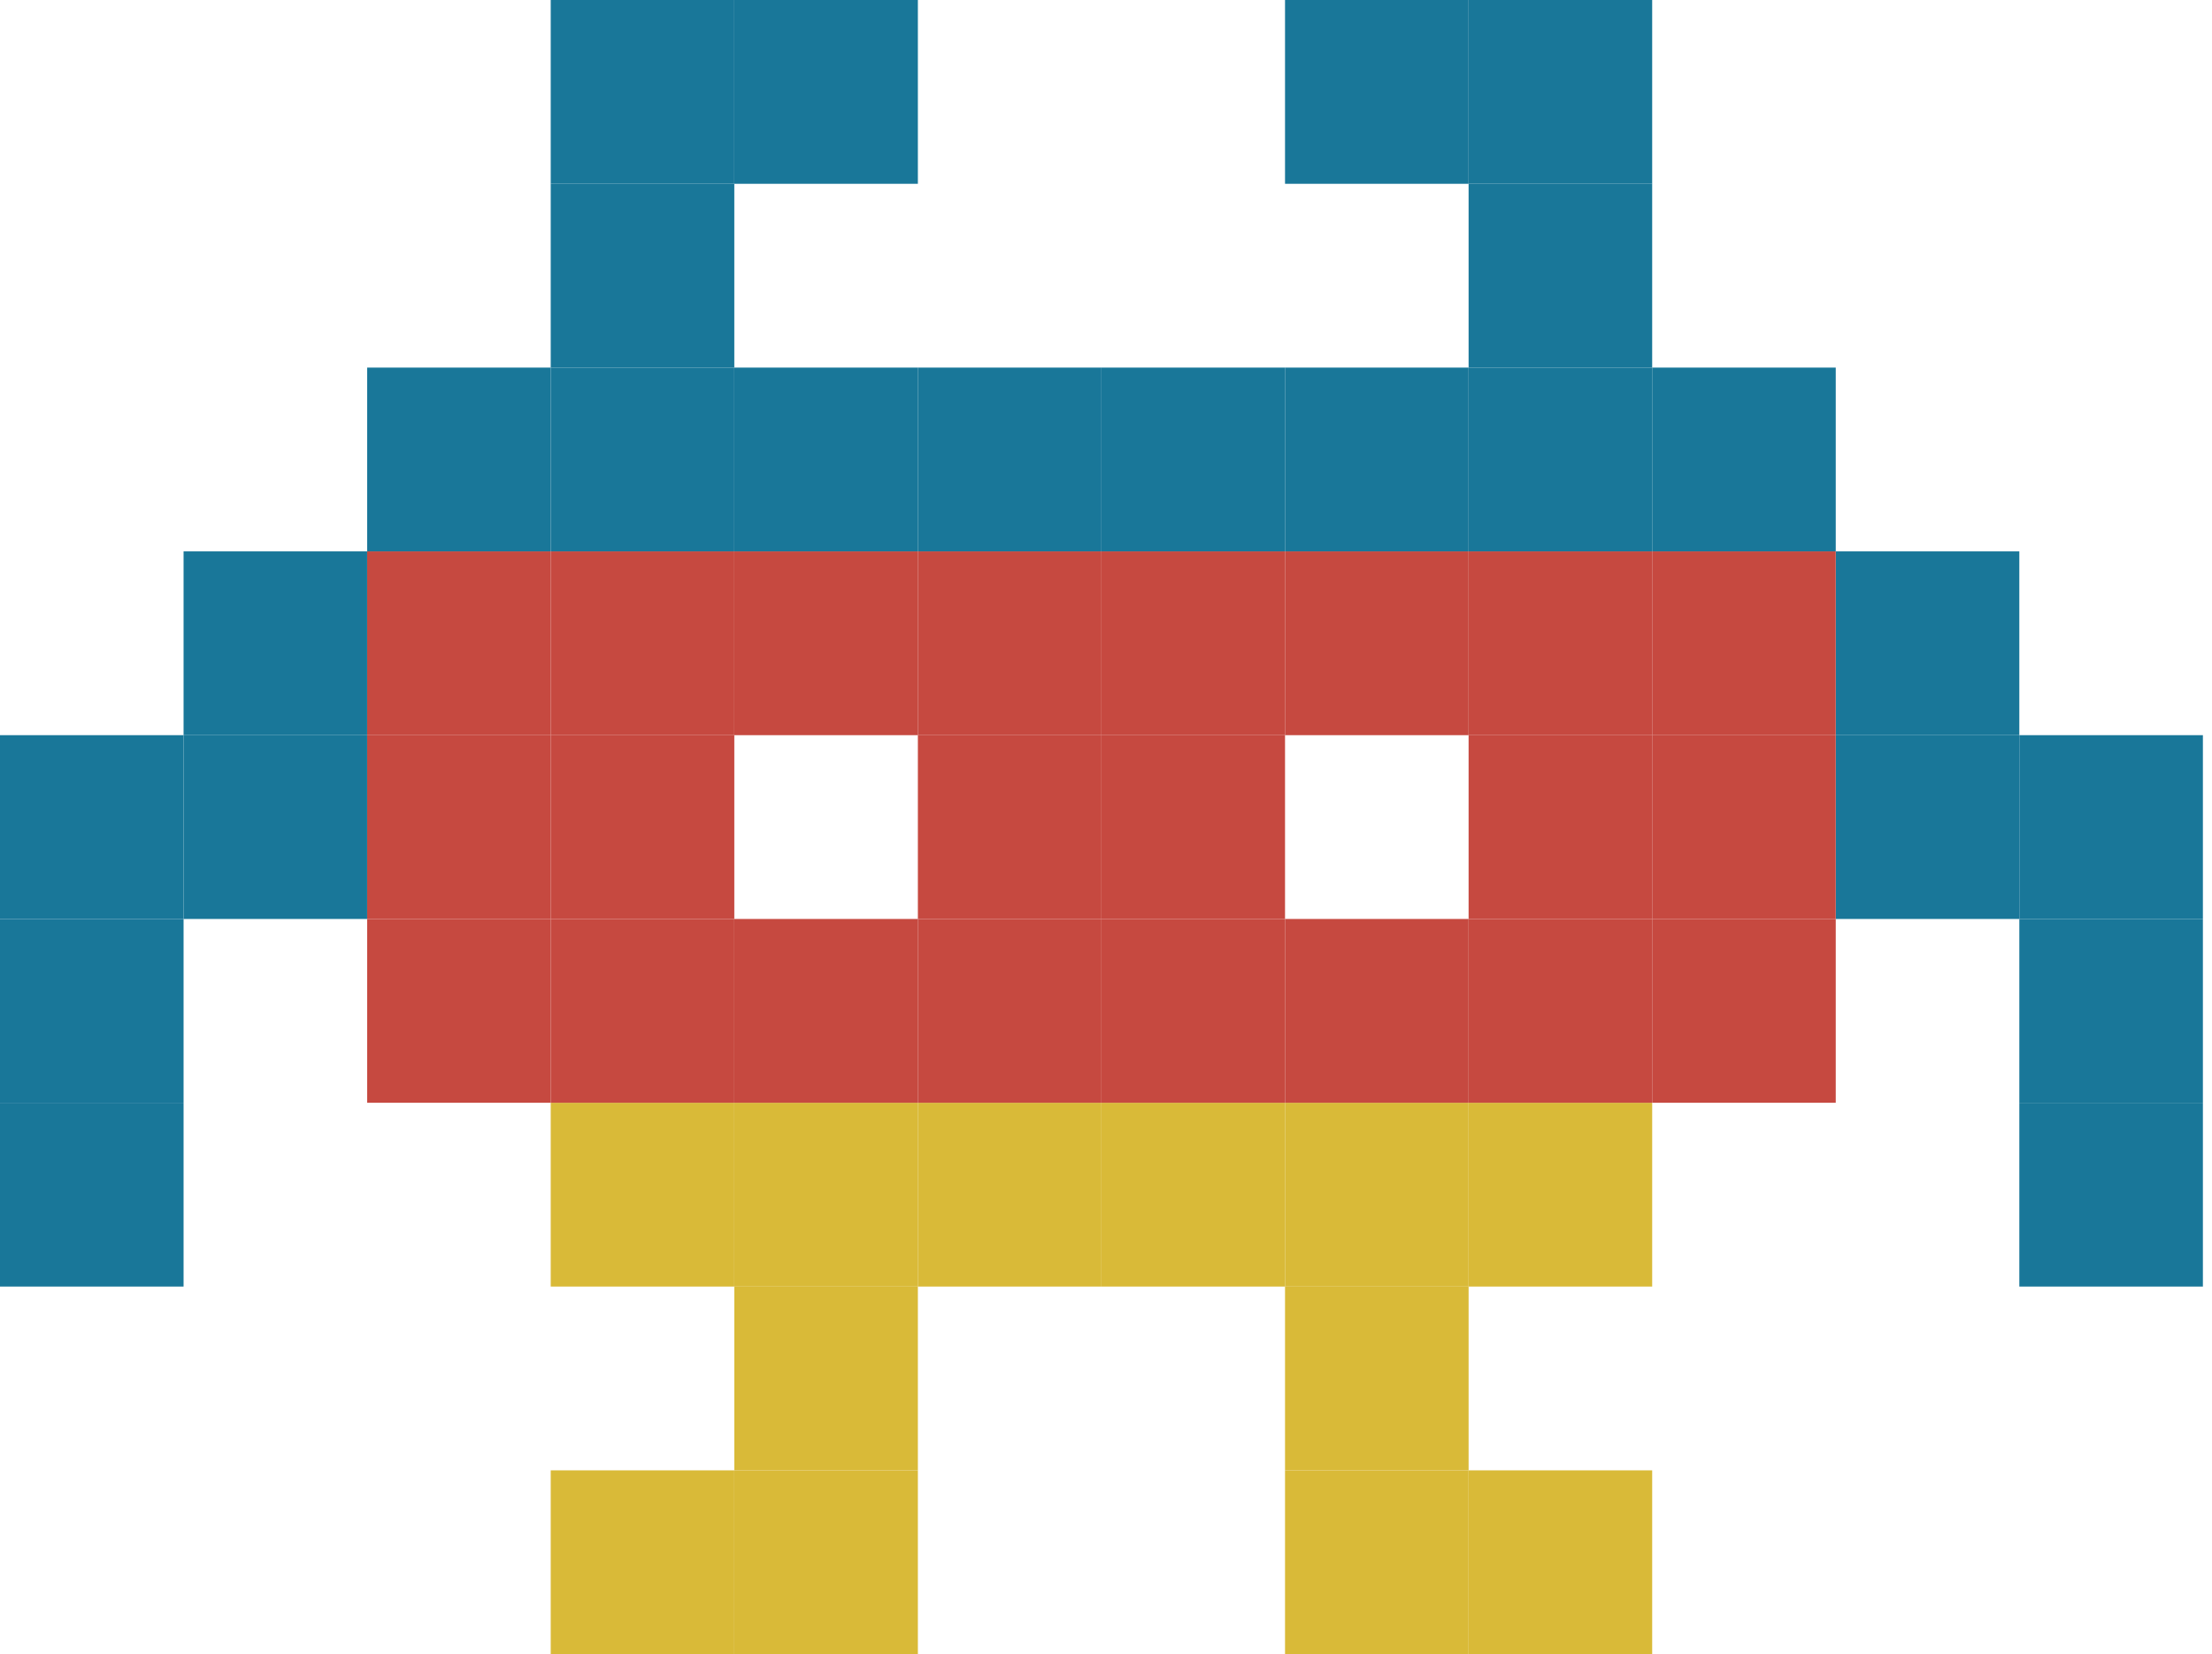<svg width="214" height="160" viewBox="0 0 214 160" fill="none" xmlns="http://www.w3.org/2000/svg">
<g clip-path="url(#clip0_34_8104)">
<path d="M159.84 142.222H142.08V160H159.84V142.222Z" fill="#D9BA38"/>
<path d="M142.08 142.222H124.32V160H142.08V142.222Z" fill="#D9BA38"/>
<path d="M88.8 142.222H71.04V160H88.8V142.222Z" fill="#D9BA38"/>
<path d="M71.04 142.222H53.28V160H71.04V142.222Z" fill="#D9BA38"/>
<path d="M142.08 124.444H124.32V142.222H142.08V124.444Z" fill="#D9BA38"/>
<path d="M88.8 124.444H71.04V142.222H88.8V124.444Z" fill="#D9BA38"/>
<path d="M213.12 106.667H195.36V124.445H213.12V106.667Z" fill="#197799"/>
<path d="M159.84 106.667H142.08V124.445H159.84V106.667Z" fill="#D9BA38"/>
<path d="M142.08 106.667H124.32V124.445H142.08V106.667Z" fill="#D9BA38"/>
<path d="M124.32 106.667H106.56V124.445H124.32V106.667Z" fill="#D9BA38"/>
<path d="M106.56 106.667H88.8V124.445H106.56V106.667Z" fill="#D9BA38"/>
<path d="M88.8 106.667H71.04V124.445H88.8V106.667Z" fill="#D9BA38"/>
<path d="M71.04 106.667H53.28V124.445H71.04V106.667Z" fill="#D9BA38"/>
<path d="M17.76 106.667H0V124.445H17.76V106.667Z" fill="#197799"/>
<path d="M213.12 88.889H195.36V106.667H213.12V88.889Z" fill="#197799"/>
<path d="M177.6 88.889H159.84V106.667H177.6V88.889Z" fill="#C64940"/>
<path d="M159.84 88.889H142.08V106.667H159.84V88.889Z" fill="#C64940"/>
<path d="M142.08 88.889H124.32V106.667H142.08V88.889Z" fill="#C64940"/>
<path d="M124.32 88.889H106.56V106.667H124.32V88.889Z" fill="#C64940"/>
<path d="M106.56 88.889H88.8V106.667H106.56V88.889Z" fill="#C64940"/>
<path d="M88.8 88.889H71.04V106.667H88.8V88.889Z" fill="#C64940"/>
<path d="M71.04 88.889H53.28V106.667H71.04V88.889Z" fill="#C64940"/>
<path d="M53.28 88.889H35.52V106.667H53.28V88.889Z" fill="#C64940"/>
<path d="M17.76 88.889H0V106.667H17.76V88.889Z" fill="#197799"/>
<path d="M213.12 71.111H195.36V88.889H213.12V71.111Z" fill="#197799"/>
<path d="M195.36 71.111H177.6V88.889H195.36V71.111Z" fill="#197799"/>
<path d="M177.6 71.111H159.84V88.889H177.6V71.111Z" fill="#C64940"/>
<path d="M159.84 71.111H142.08V88.889H159.84V71.111Z" fill="#C64940"/>
<path d="M124.32 71.111H106.56V88.889H124.32V71.111Z" fill="#C64940"/>
<path d="M106.56 71.111H88.8V88.889H106.56V71.111Z" fill="#C64940"/>
<path d="M71.04 71.111H53.28V88.889H71.04V71.111Z" fill="#C64940"/>
<path d="M53.28 71.111H35.52V88.889H53.28V71.111Z" fill="#C64940"/>
<path d="M35.52 71.111H17.76V88.889H35.52V71.111Z" fill="#197799"/>
<path d="M17.76 71.111H0V88.889H17.76V71.111Z" fill="#197799"/>
<path d="M195.36 53.333H177.6V71.111H195.36V53.333Z" fill="#197799"/>
<path d="M177.6 53.333H159.84V71.111H177.6V53.333Z" fill="#C64940"/>
<path d="M159.84 53.333H142.08V71.111H159.84V53.333Z" fill="#C64940"/>
<path d="M142.08 53.333H124.32V71.111H142.08V53.333Z" fill="#C64940"/>
<path d="M124.32 53.333H106.56V71.111H124.32V53.333Z" fill="#C64940"/>
<path d="M106.56 53.333H88.8V71.111H106.56V53.333Z" fill="#C64940"/>
<path d="M88.8 53.334H71.04V71.111H88.8V53.334Z" fill="#C64940"/>
<path d="M71.04 53.333H53.28V71.111H71.04V53.333Z" fill="#C64940"/>
<path d="M53.28 53.333H35.52V71.111H53.28V53.333Z" fill="#C64940"/>
<path d="M35.52 53.333H17.76V71.111H35.52V53.333Z" fill="#197799"/>
<path d="M177.6 35.556H159.84V53.333H177.6V35.556Z" fill="#197799"/>
<path d="M159.84 35.556H142.08V53.333H159.84V35.556Z" fill="#197799"/>
<path d="M142.08 35.556H124.32V53.333H142.08V35.556Z" fill="#197799"/>
<path d="M124.32 35.556H106.56V53.333H124.32V35.556Z" fill="#197799"/>
<path d="M106.56 35.556H88.8V53.333H106.56V35.556Z" fill="#197799"/>
<path d="M88.8 35.556H71.04V53.333H88.8V35.556Z" fill="#197799"/>
<path d="M71.04 35.556H53.28V53.333H71.04V35.556Z" fill="#197799"/>
<path d="M53.28 35.556H35.52V53.333H53.28V35.556Z" fill="#197799"/>
<path d="M159.84 17.778H142.08V35.556H159.84V17.778Z" fill="#197799"/>
<path d="M71.04 17.778H53.28V35.556H71.04V17.778Z" fill="#197799"/>
<path d="M159.84 0H142.08V17.778H159.84V0Z" fill="#197799"/>
<path d="M142.08 0H124.32V17.778H142.08V0Z" fill="#197799"/>
<path d="M88.8 0H71.04V17.778H88.8V0Z" fill="#197799"/>
<path d="M71.04 0H53.28V17.778H71.04V0Z" fill="#197799"/>
</g>
<defs>
<clipPath id="clip0_34_8104">
<rect width="213.12" height="160" fill="white"/>
</clipPath>
</defs>
</svg>
